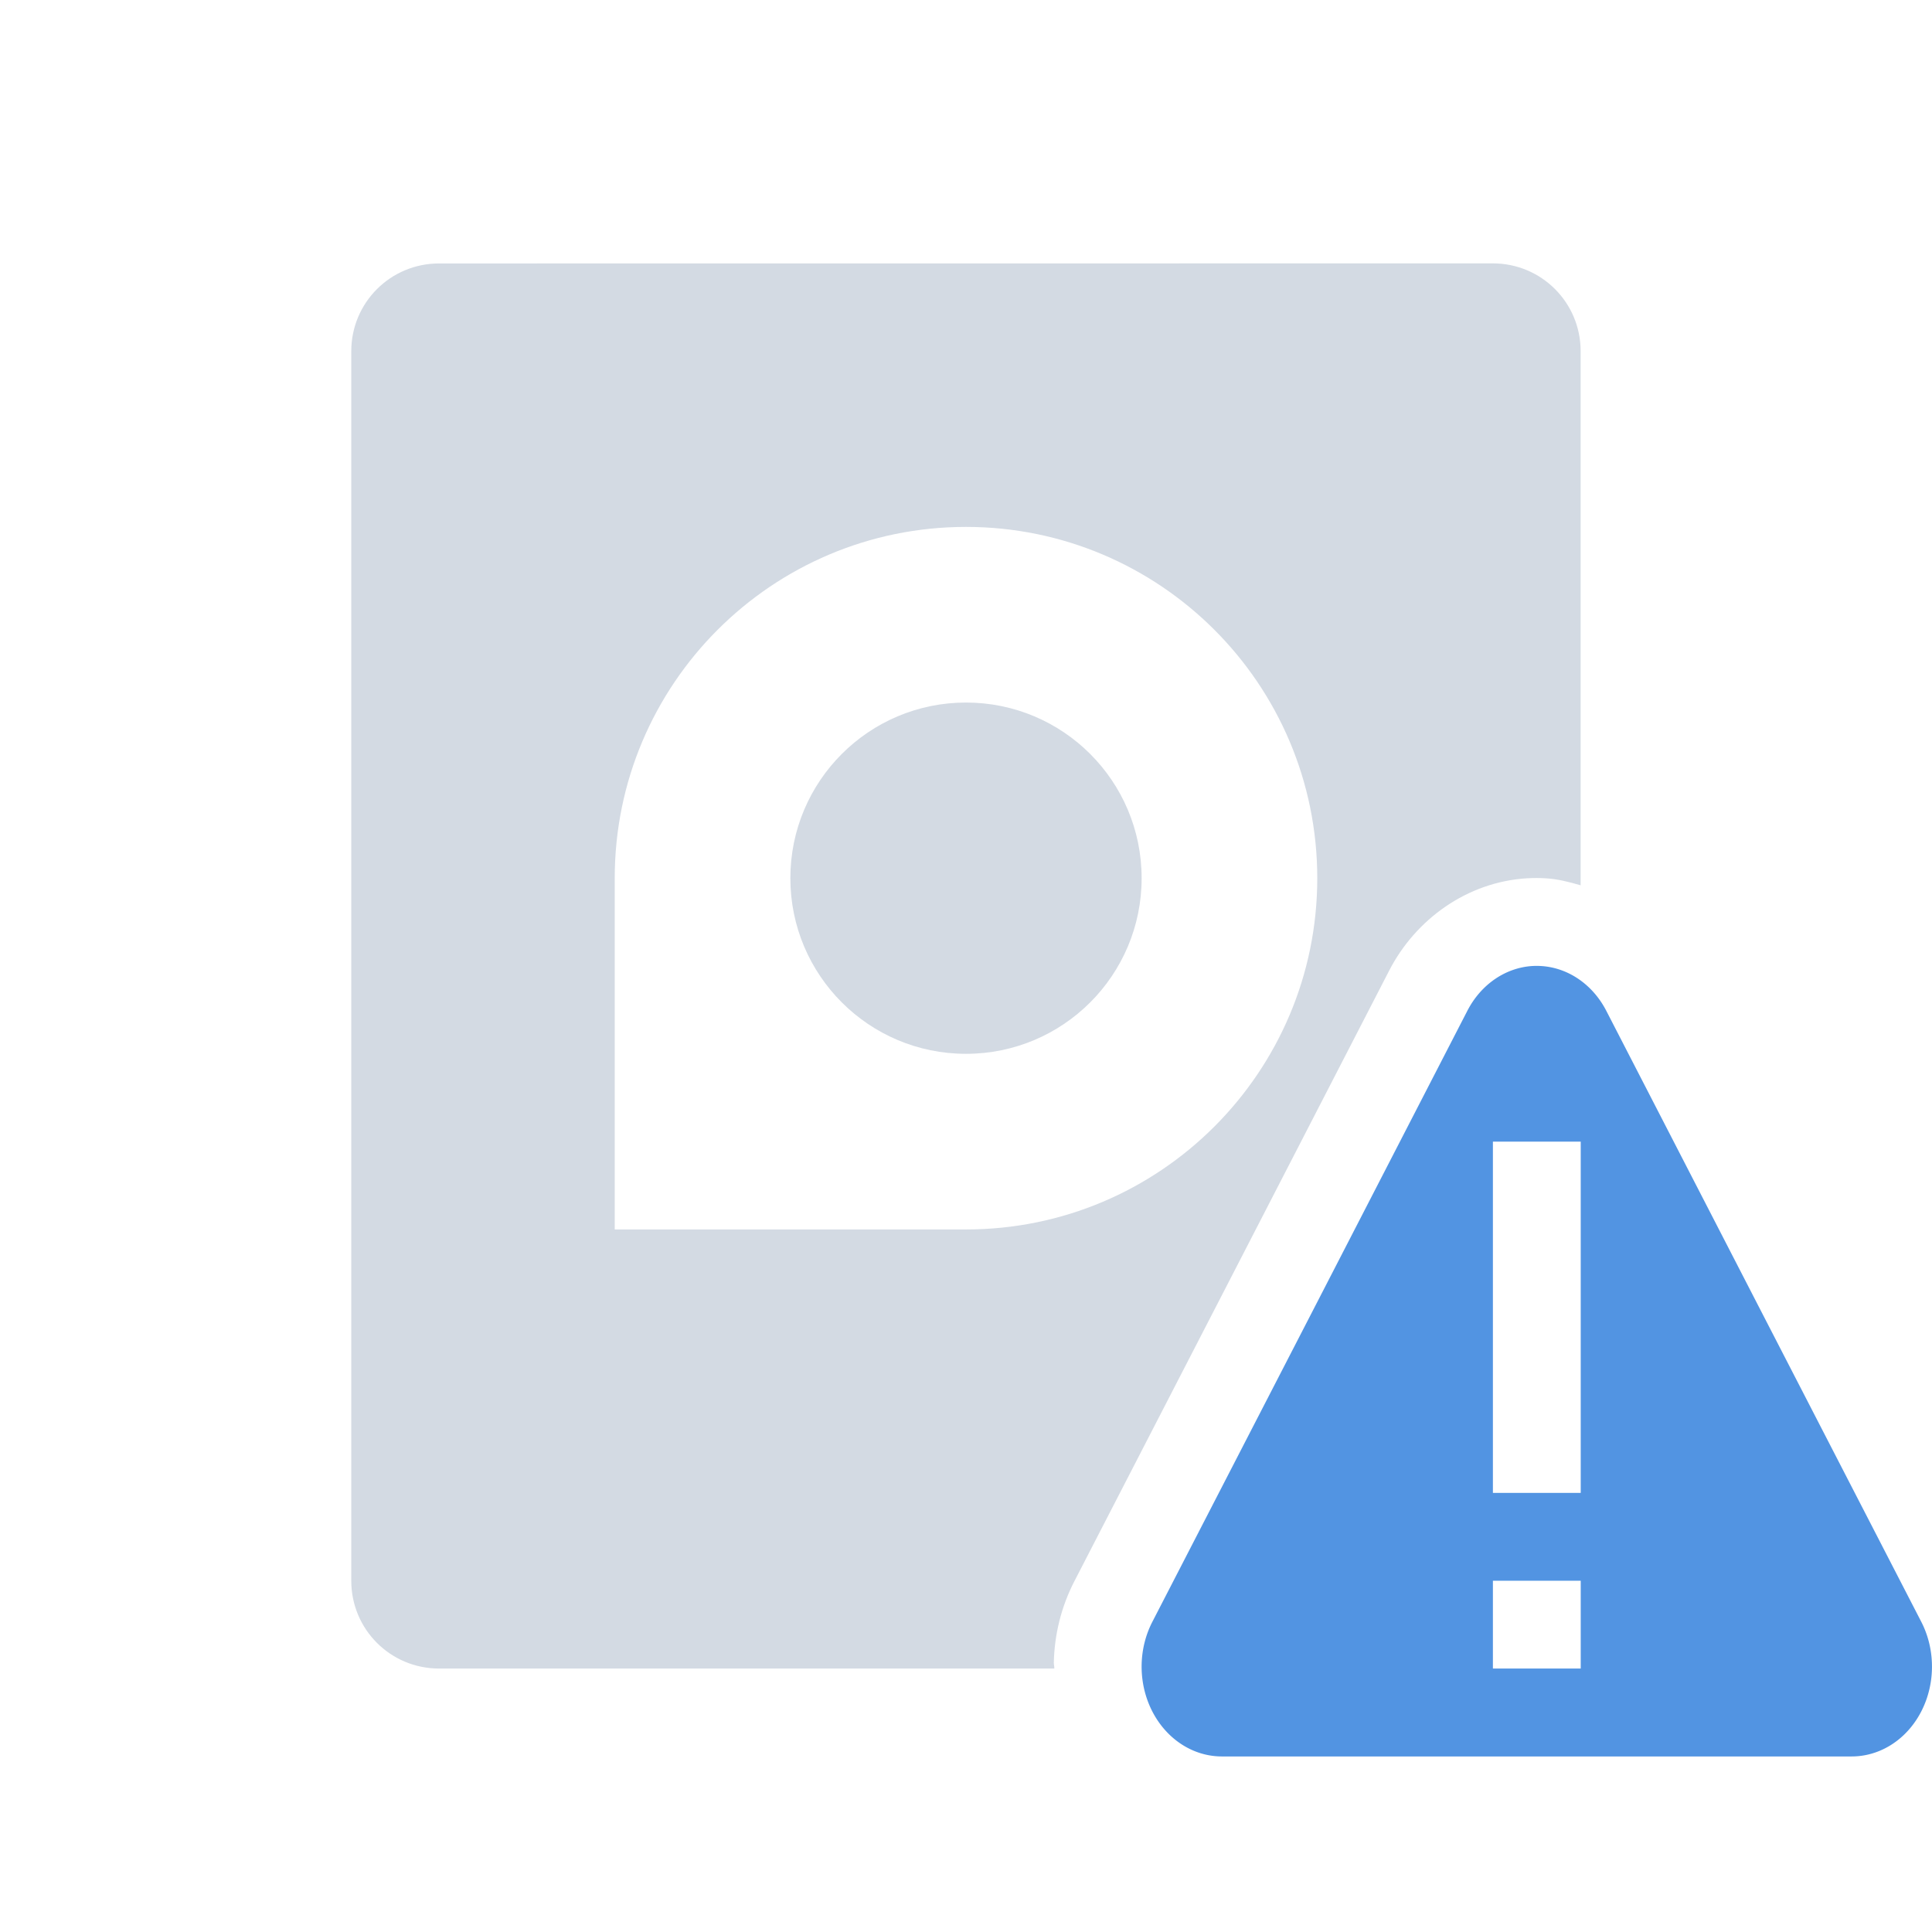 <svg height="22" width="22" xmlns="http://www.w3.org/2000/svg"><path d="m6 4c-.554 0-1 .446-1 1v14c0 .554.446 1 1 1h7.006c-0-.023-.006-.045-.006-.068.007-.321.085-.637.234-.926l1.793-3.477 1.793-3.479c.3-.581.886-1.008 1.57-1.049h.002.002c.067-.004.134-.004.201 0 .14.007.273.042.404.08v-6.082c-0-.554-.446-1-1-1zm6 3c2.209 0 4 1.791 4 4s-1.791 4-4 4h-4v-4c0-2.209 1.791-4 4-4zm0 2c-1.105 0-2 .895-2 2 0 1.105.895 2 2 2s2-.895 2-2c0-1.105-.895-2-2-2z" fill="#d3dae3" transform="translate(-1 -1)"/><path d="m17.451 11a .914 1.023 0 0 0 -.742.51l-1.793 3.479-1.793 3.477a.914 1.023 0 0 0 -.123.488.914 1.023 0 0 0  .914 1.047h3.586 3.586a.914 1.023 0 0 0  .791-1.535l-1.793-3.477-1.793-3.479a.914 1.023 0 0 0 -.748-.51.914 1.023 0 0 0 -.092 0zm-.451 2h1v4h-1zm0 5h1v1h-1z" fill="#5294e2"/></svg>